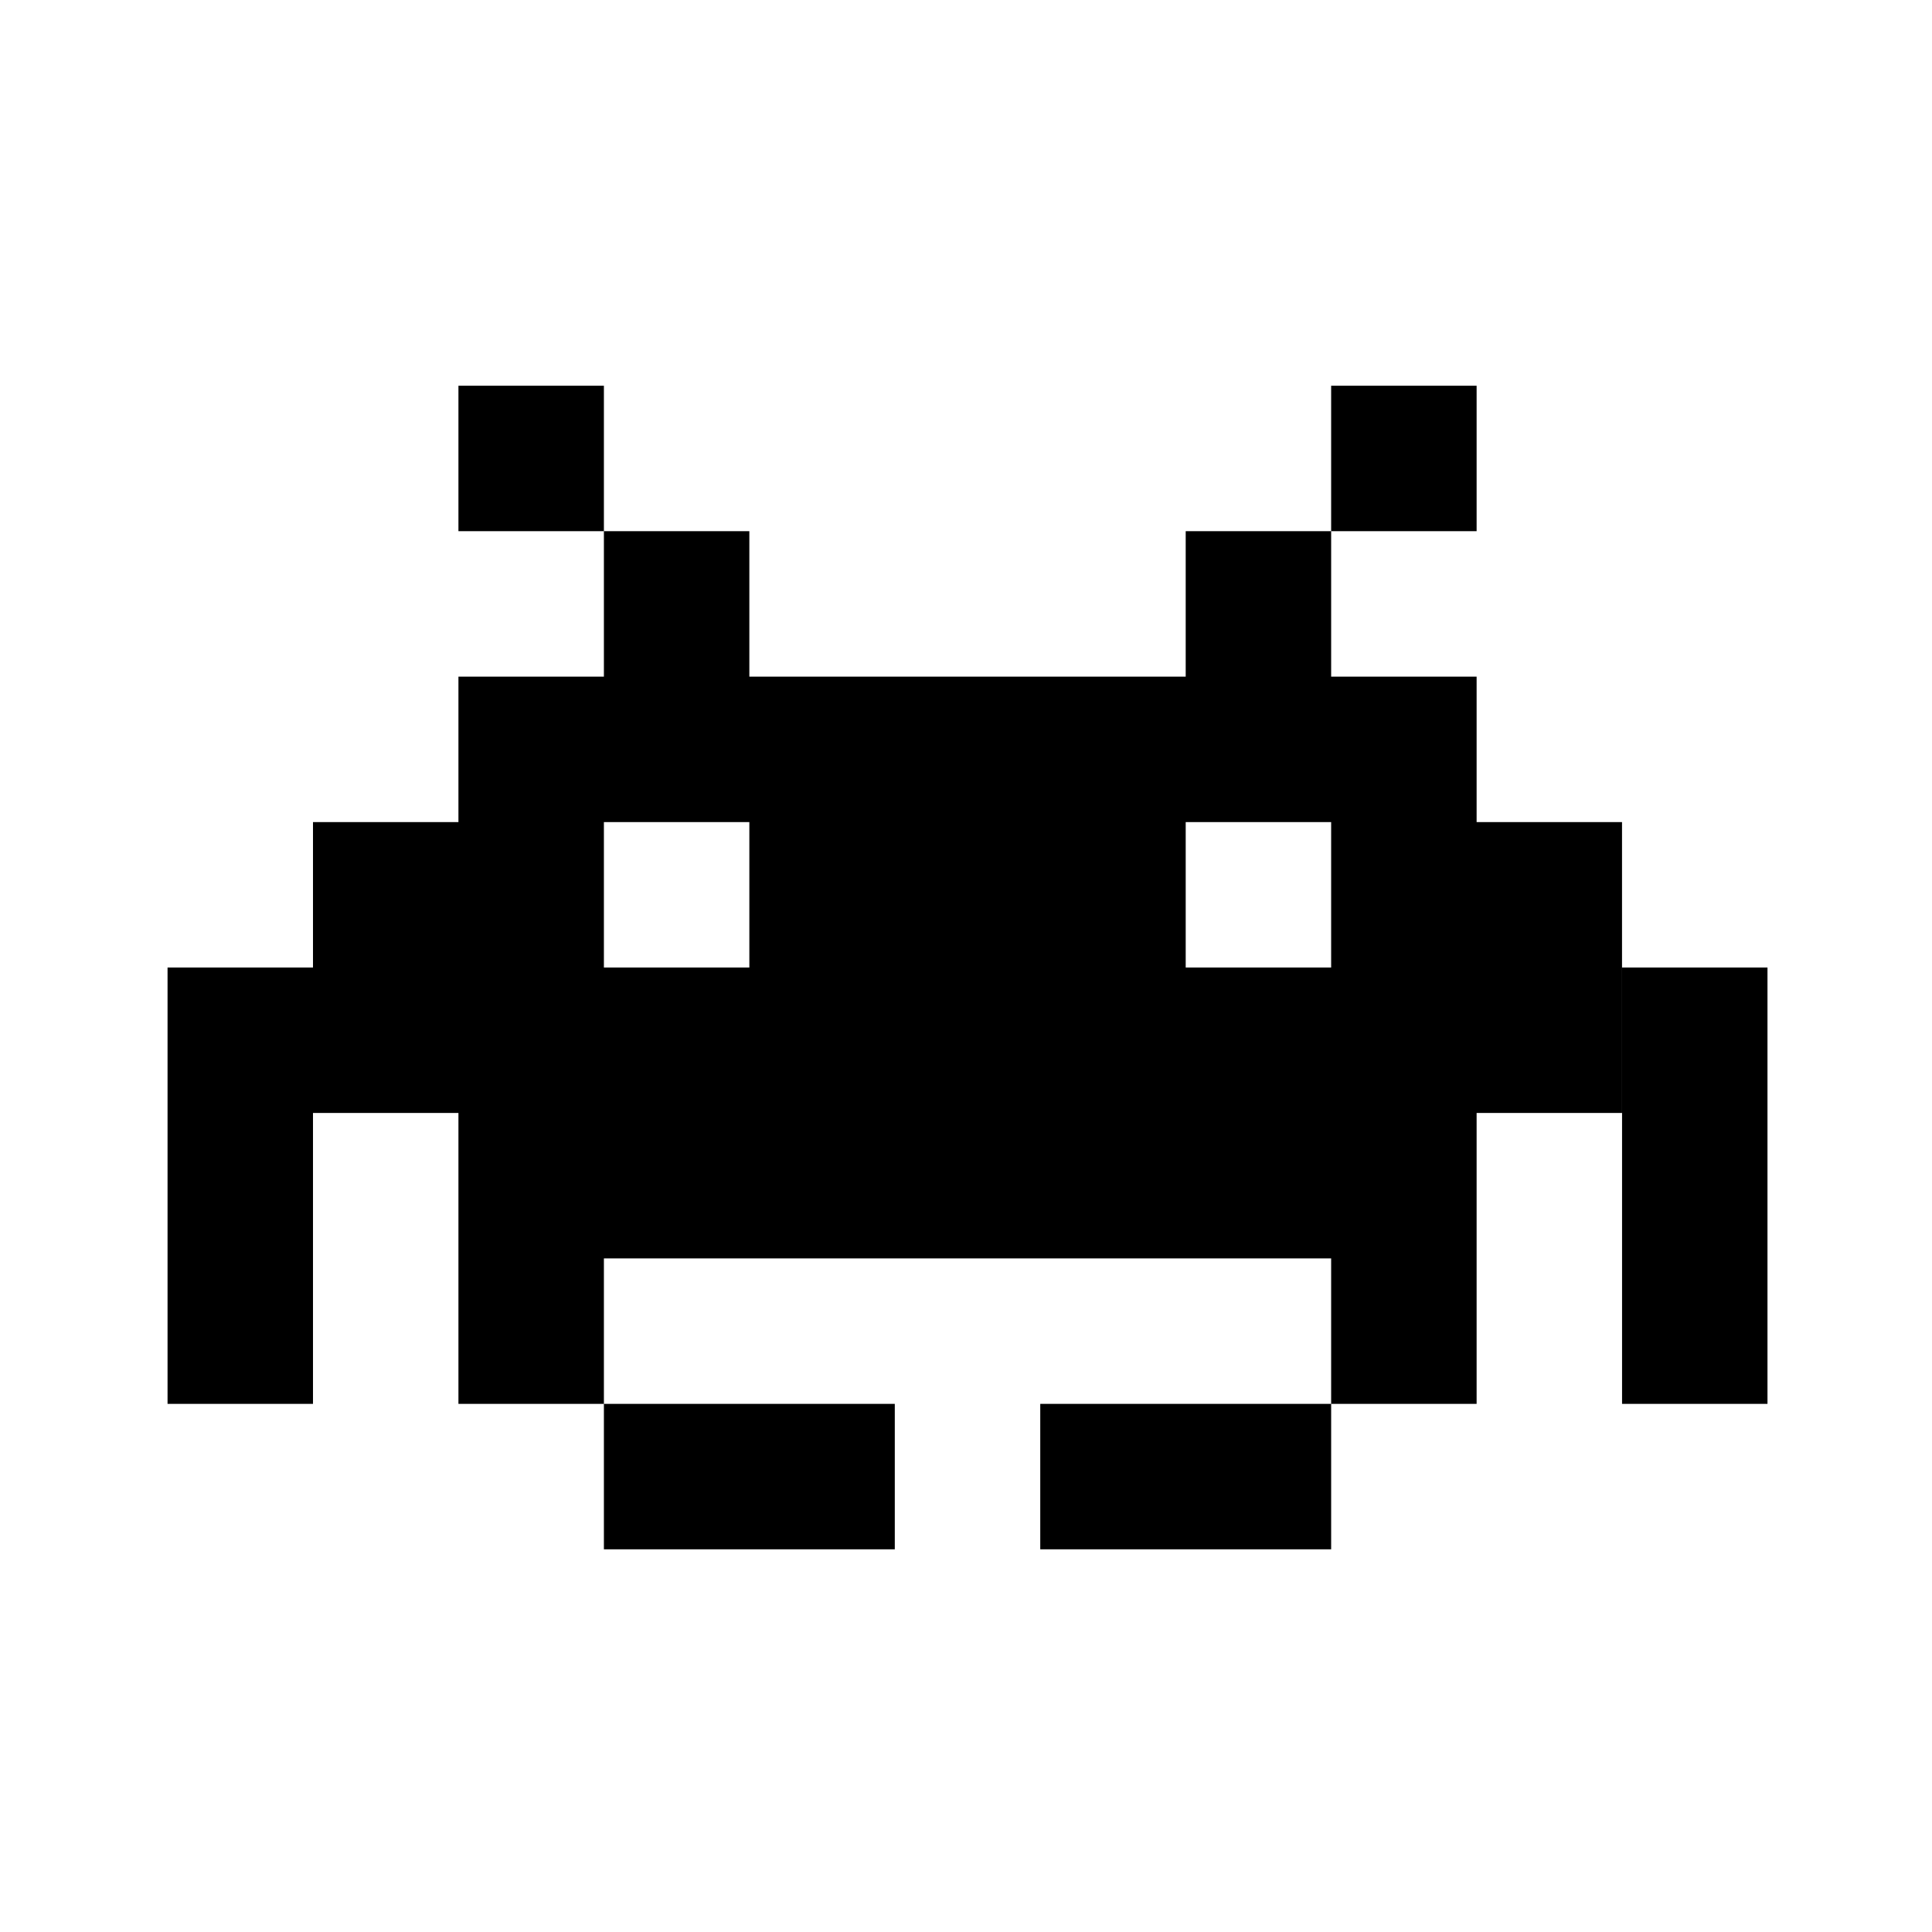 <?xml version="1.0" encoding="UTF-8" standalone="no"?>
<!-- Created with Inkscape (http://www.inkscape.org/) -->

<svg
   width="24mm"
   height="24mm"
   viewBox="0 0 24 24"
   version="1.1"
   id="svg5"
   inkscape:version="1.1.2 (0a00cf5339, 2022-02-04)"
   sodipodi:docname="alien.svg"
   xmlns:inkscape="http://www.inkscape.org/namespaces/inkscape"
   xmlns:sodipodi="http://sodipodi.sourceforge.net/DTD/sodipodi-0.dtd"
   xmlns="http://www.w3.org/2000/svg"
   xmlns:svg="http://www.w3.org/2000/svg">
  <sodipodi:namedview
     id="namedview7"
     pagecolor="#ffffff"
     bordercolor="#666666"
     borderopacity="1.0"
     inkscape:pageshadow="2"
     inkscape:pageopacity="0.0"
     inkscape:pagecheckerboard="true"
     inkscape:document-units="px"
     showgrid="true"
     inkscape:zoom="6.8133032"
     inkscape:cx="36.399378"
     inkscape:cy="49.682216"
     inkscape:window-width="1904"
     inkscape:window-height="979"
     inkscape:window-x="8"
     inkscape:window-y="57"
     inkscape:window-maximized="0"
     inkscape:current-layer="layer1">
    <inkscape:grid
       type="xygrid"
       id="grid824"
       dotted="false"
       spacingx="1.323"
       spacingy="1.323" />
  </sodipodi:namedview>
  <defs
     id="defs2" />
  <g
     inkscape:label="Layer 1"
     inkscape:groupmode="layer"
     id="layer1">
    <path
       id="rect870"
       style="stroke-width:0.206;stroke-linecap:round;stroke-linejoin:bevel;paint-order:stroke fill markers"
       d="M 21.49 18.082 L 21.49 24.9 L 28.309 24.9 L 28.309 18.082 L 21.49 18.082 z M 28.309 24.9 L 28.309 31.719 L 21.49 31.719 L 21.49 38.537 L 14.672 38.537 L 14.672 45.354 L 7.854 45.354 L 7.854 65.809 L 14.672 65.809 L 14.672 52.172 L 21.49 52.172 L 21.49 65.809 L 28.309 65.809 L 28.309 58.99 L 62.4 58.99 L 62.4 65.809 L 69.219 65.809 L 69.219 52.172 L 76.035 52.172 L 76.035 38.537 L 69.219 38.537 L 69.219 31.719 L 62.4 31.719 L 62.4 24.9 L 55.582 24.9 L 55.582 31.719 L 35.127 31.719 L 35.127 24.9 L 28.309 24.9 z M 62.4 24.9 L 69.219 24.9 L 69.219 18.082 L 62.4 18.082 L 62.4 24.9 z M 62.4 65.809 L 48.764 65.809 L 48.764 72.627 L 62.4 72.627 L 62.4 65.809 z M 28.309 65.809 L 28.309 72.627 L 41.945 72.627 L 41.945 65.809 L 28.309 65.809 z M 28.309 38.537 L 35.127 38.537 L 35.127 45.354 L 28.309 45.354 L 28.309 38.537 z M 55.582 38.537 L 62.4 38.537 L 62.4 45.354 L 55.582 45.354 L 55.582 38.537 z M 76.037 45.354 L 76.037 65.809 L 82.854 65.809 L 82.854 45.354 L 76.037 45.354 z "
       transform="scale(0.265)" />
  </g>
</svg>
